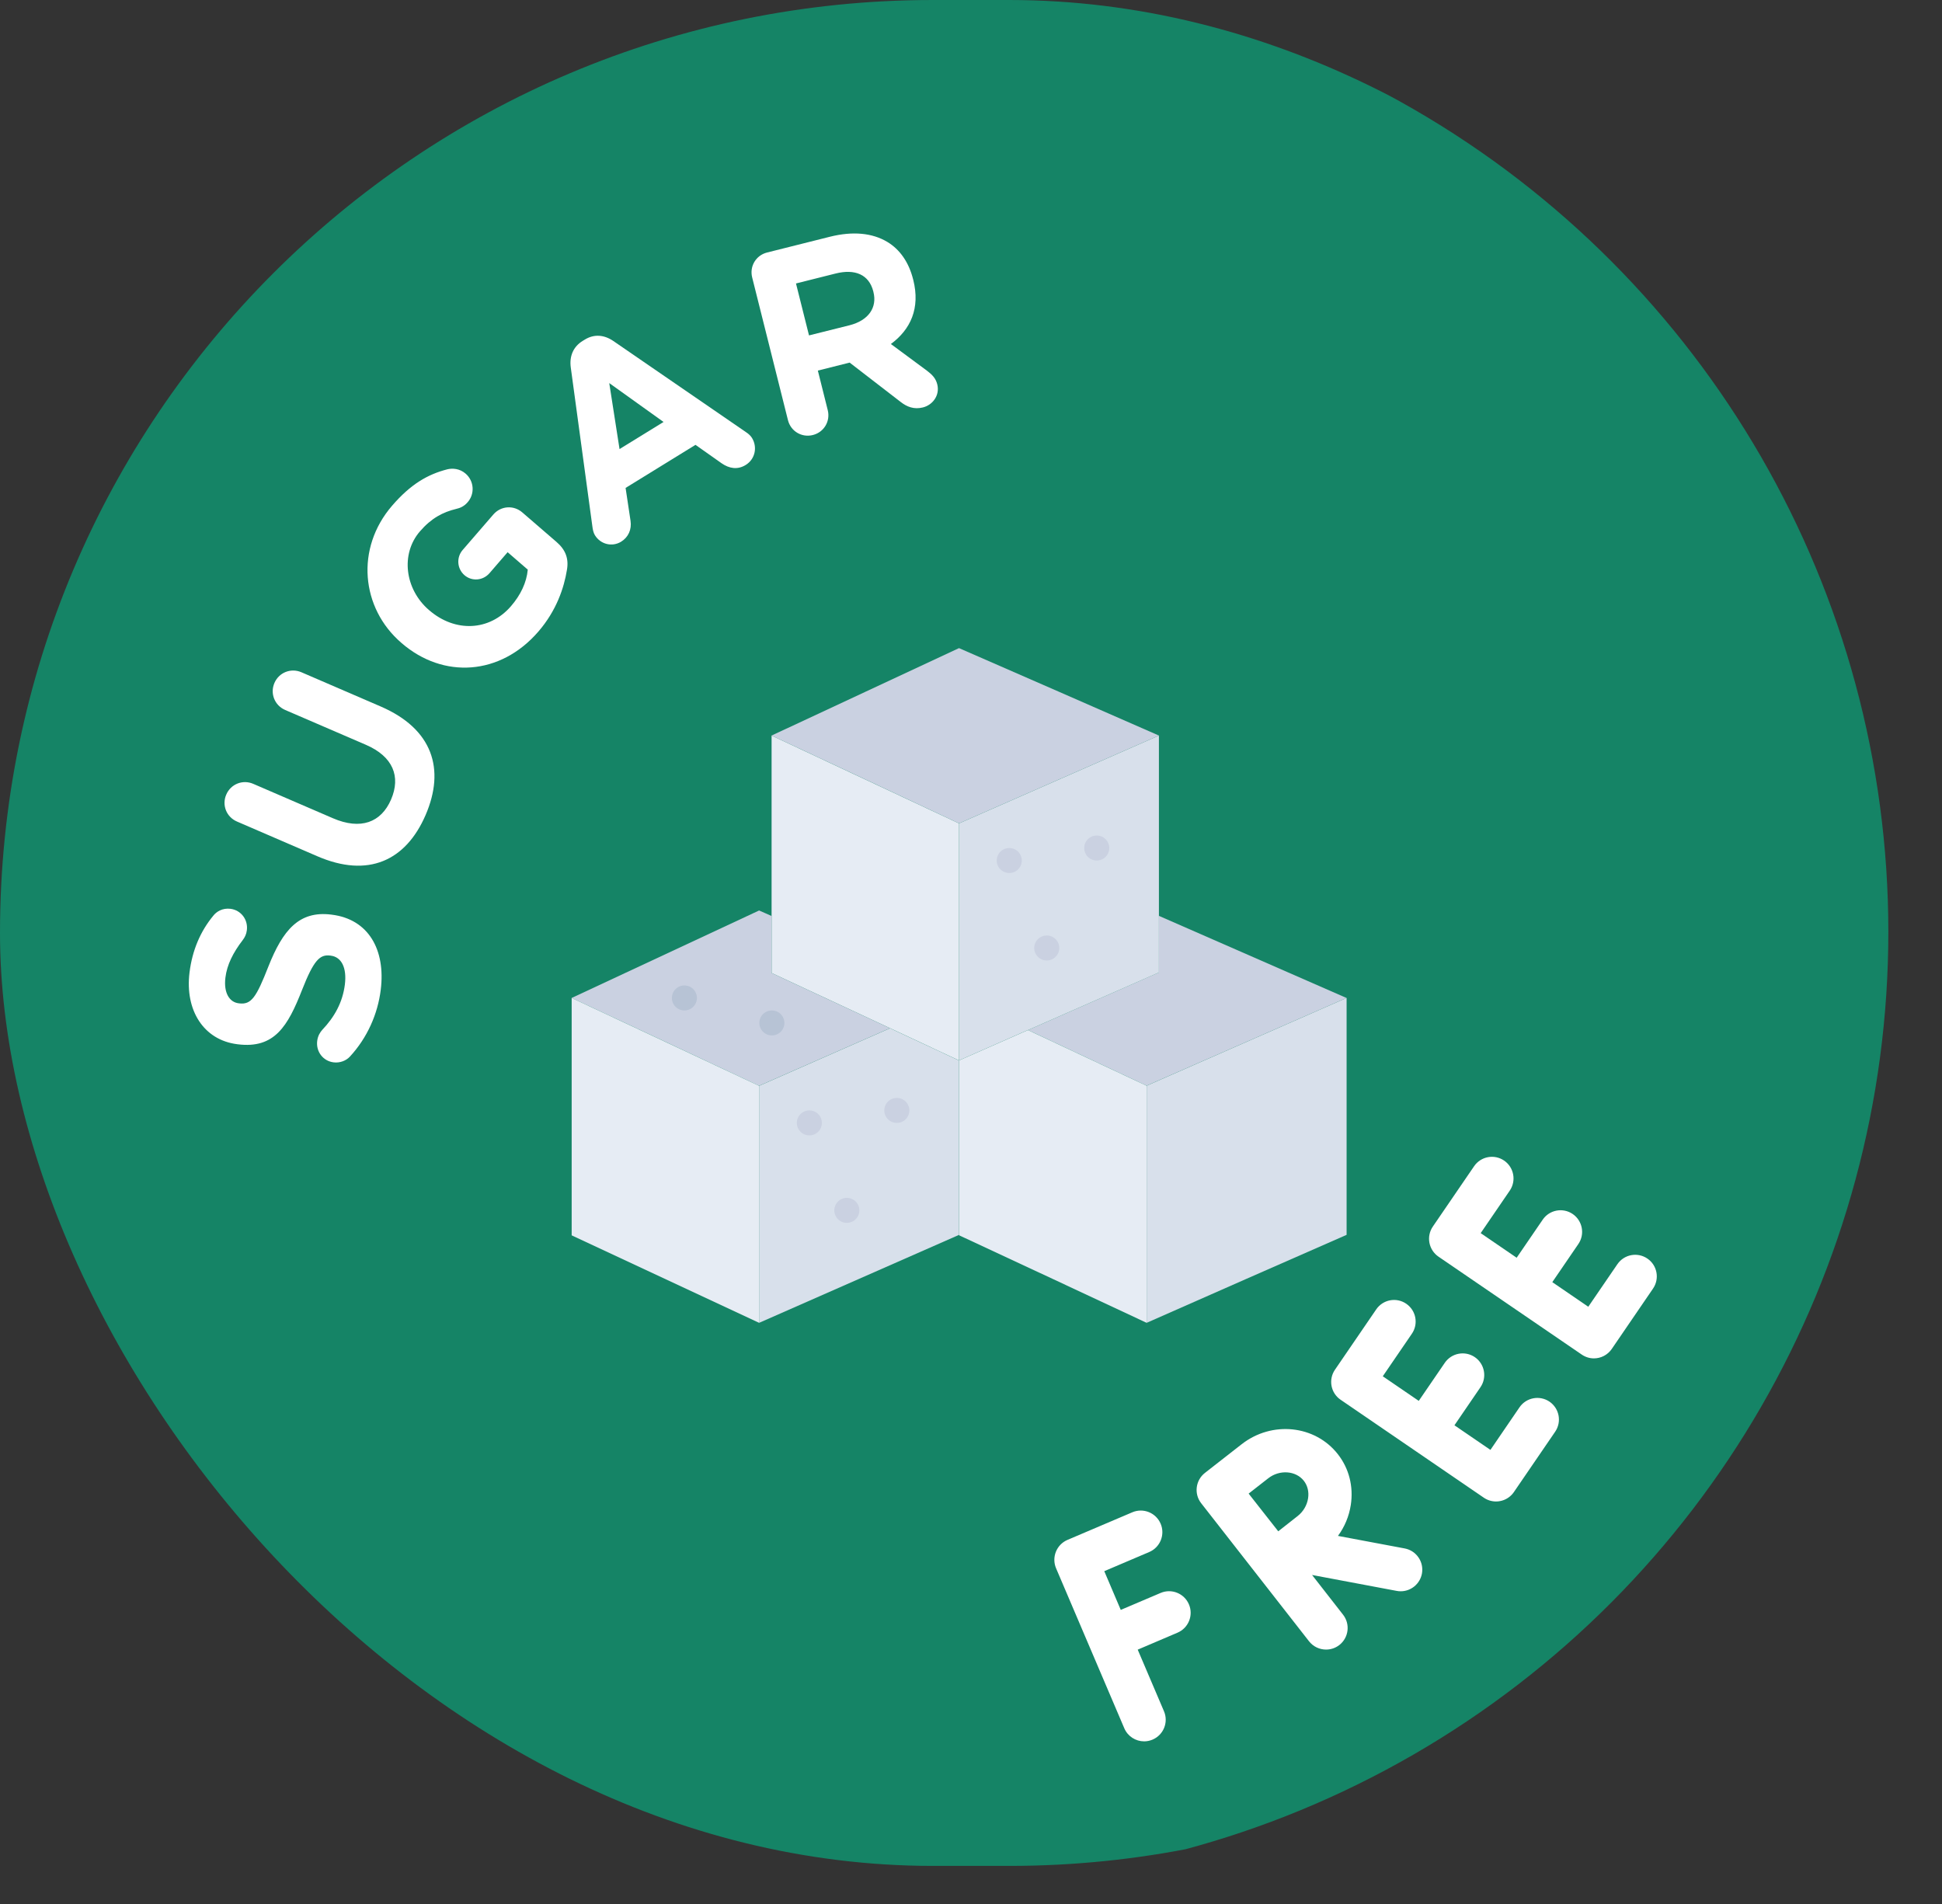 <svg width="51" height="50" viewBox="0 0 51 50" fill="none" xmlns="http://www.w3.org/2000/svg">
<rect x="0" y="0" width="51" height="50" fill="#333333" stroke="none"/>
<g clip-path="url(#clip0_1436_31206)">
<circle cx="24.64" cy="24.471" r="24.951" fill="#158466"/>
</g>
<g clip-path="url(#clip1_1436_31206)">
<path d="M30.479 41.832L29.433 42.277L29 41.26L30.181 40.757C30.469 40.634 30.603 40.301 30.48 40.013C30.357 39.725 30.024 39.591 29.736 39.714L28.033 40.439C27.895 40.498 27.786 40.61 27.73 40.749C27.674 40.889 27.675 41.045 27.734 41.184L29.525 45.384C29.617 45.6 29.826 45.729 30.047 45.729C30.121 45.729 30.196 45.714 30.269 45.683C30.557 45.56 30.691 45.227 30.568 44.939L29.878 43.321L30.924 42.875C31.212 42.752 31.346 42.419 31.223 42.131C31.1 41.843 30.767 41.709 30.479 41.832ZM40.693 36.809C40.434 36.633 40.081 36.699 39.904 36.958L39.141 38.075L38.196 37.429L38.88 36.428C39.056 36.17 38.99 35.817 38.732 35.64C38.473 35.463 38.12 35.53 37.943 35.788L37.259 36.788L36.314 36.142L37.078 35.025C37.255 34.767 37.189 34.414 36.93 34.237C36.672 34.06 36.319 34.126 36.142 34.385L35.058 35.97C34.881 36.229 34.947 36.582 35.206 36.758L38.968 39.331C39.063 39.396 39.175 39.43 39.289 39.43C39.324 39.43 39.359 39.427 39.393 39.42C39.541 39.393 39.672 39.307 39.757 39.183L40.841 37.598C41.018 37.339 40.951 36.986 40.693 36.809ZM43.263 33.051C43.004 32.874 42.652 32.94 42.475 33.199L41.711 34.316L40.766 33.67L41.45 32.669C41.627 32.411 41.56 32.058 41.302 31.881C41.043 31.704 40.69 31.771 40.514 32.029L39.83 33.029L38.885 32.383L39.649 31.266C39.825 31.008 39.759 30.655 39.501 30.478C39.242 30.301 38.889 30.367 38.712 30.626L37.628 32.211C37.543 32.336 37.511 32.488 37.539 32.636C37.567 32.784 37.652 32.915 37.776 33L41.539 35.572C41.637 35.639 41.748 35.672 41.858 35.672C42.039 35.672 42.217 35.585 42.327 35.425L43.411 33.839C43.588 33.58 43.522 33.227 43.263 33.051ZM37.342 41.325C37.29 41.598 37.052 41.788 36.785 41.788C36.75 41.788 36.715 41.785 36.679 41.778L34.457 41.36L35.271 42.403C35.464 42.65 35.42 43.006 35.174 43.199C35.07 43.28 34.947 43.319 34.825 43.319C34.656 43.319 34.489 43.244 34.377 43.101L31.545 39.476C31.352 39.23 31.396 38.873 31.643 38.68L31.644 38.679L32.607 37.927C33.403 37.305 34.536 37.423 35.135 38.189C35.428 38.564 35.548 39.037 35.474 39.522C35.428 39.819 35.312 40.096 35.137 40.334L36.889 40.663C37.197 40.721 37.399 41.017 37.342 41.325ZM34.241 38.887C34.031 38.619 33.603 38.588 33.306 38.821L32.791 39.223C32.942 39.416 33.102 39.619 33.179 39.717C33.269 39.833 33.424 40.029 33.569 40.213C33.757 40.064 33.96 39.904 34.08 39.811C34.225 39.697 34.325 39.528 34.352 39.348C34.379 39.177 34.339 39.013 34.241 38.887Z" fill="white"/>
<g clip-path="url(#clip2_1436_31206)">
<path d="M35.364 26.207V32.428C33.612 33.196 31.862 33.966 30.114 34.738V28.511C31.866 27.743 33.615 26.975 35.361 26.207H35.364Z" fill="#D8E0EB"/>
<path d="M35.361 26.207C33.612 26.974 31.863 27.742 30.114 28.51H30.11C29.07 28.024 28.037 27.539 26.997 27.05C28.145 26.544 29.291 26.04 30.435 25.537V24.051C32.079 24.769 33.721 25.488 35.361 26.207Z" fill="#CAD1E1"/>
<path d="M30.114 28.511V34.739C28.473 33.971 26.832 33.205 25.192 32.442L25.185 32.429V27.848C25.789 27.582 26.392 27.317 26.993 27.051H26.997C28.037 27.54 29.07 28.025 30.11 28.511H30.114Z" fill="#E6ECF4"/>
<path d="M30.435 24.051V25.538C29.29 26.043 28.144 26.547 26.997 27.05H26.993C26.393 27.316 25.79 27.582 25.185 27.848V21.623C26.938 20.852 28.688 20.083 30.435 19.316V24.051Z" fill="#D8E0EB"/>
<path d="M25.185 21.623V27.848L23.374 27.001C22.337 26.519 21.3 26.035 20.263 25.551V19.316C21.904 20.084 23.545 20.853 25.185 21.623Z" fill="#E6ECF4"/>
<path d="M30.435 19.316C28.686 20.084 26.936 20.853 25.185 21.623C23.545 20.852 21.904 20.083 20.263 19.316C21.904 18.552 23.545 17.786 25.185 17.02C26.938 17.784 28.688 18.55 30.435 19.316Z" fill="#CAD1E1"/>
<path d="M25.185 27.849V32.429C23.436 33.2 21.686 33.97 19.935 34.739V28.515C21.081 28.009 22.227 27.505 23.374 27.002L25.185 27.849Z" fill="#D8E0EB"/>
<path d="M23.374 27.001C22.229 27.506 21.083 28.011 19.935 28.514C18.295 27.743 16.654 26.974 15.013 26.207C16.654 25.442 18.295 24.677 19.935 23.91C20.044 23.959 20.155 24.005 20.263 24.055V25.551C21.3 26.033 22.337 26.517 23.374 27.001Z" fill="#CAD1E1"/>
<path d="M19.935 28.514V34.738C18.295 33.974 16.654 33.208 15.013 32.441V26.207C16.654 26.975 18.295 27.744 19.935 28.514Z" fill="#E6ECF4"/>
<path d="M21.256 29.816C21.169 29.817 21.085 29.783 21.023 29.721C20.961 29.66 20.926 29.577 20.926 29.49C20.925 29.403 20.96 29.319 21.021 29.257C21.082 29.196 21.165 29.161 21.252 29.16H21.256C21.343 29.16 21.426 29.195 21.488 29.256C21.549 29.318 21.584 29.401 21.584 29.488C21.584 29.575 21.549 29.659 21.488 29.72C21.426 29.782 21.343 29.816 21.256 29.816Z" fill="#CAD1E1"/>
<path d="M22.24 32.113C22.153 32.114 22.069 32.08 22.008 32.018C21.946 31.957 21.911 31.874 21.91 31.787C21.91 31.7 21.944 31.616 22.005 31.554C22.066 31.492 22.15 31.457 22.237 31.457H22.24C22.327 31.457 22.41 31.492 22.472 31.553C22.534 31.615 22.568 31.698 22.568 31.785C22.568 31.872 22.534 31.956 22.472 32.017C22.41 32.079 22.327 32.113 22.24 32.113Z" fill="#CAD1E1"/>
<path d="M23.552 29.488C23.465 29.489 23.382 29.454 23.32 29.393C23.258 29.332 23.223 29.249 23.223 29.162C23.222 29.075 23.256 28.991 23.318 28.929C23.379 28.867 23.462 28.832 23.549 28.832H23.552C23.64 28.832 23.723 28.867 23.785 28.928C23.846 28.99 23.881 29.073 23.881 29.16C23.881 29.247 23.846 29.331 23.785 29.392C23.723 29.454 23.64 29.488 23.552 29.488Z" fill="#CAD1E1"/>
<path d="M26.506 22.926C26.419 22.926 26.335 22.892 26.273 22.831C26.211 22.77 26.176 22.686 26.176 22.599C26.175 22.512 26.21 22.429 26.271 22.367C26.332 22.305 26.415 22.27 26.502 22.27H26.506C26.593 22.27 26.676 22.304 26.738 22.366C26.799 22.427 26.834 22.511 26.834 22.598C26.834 22.685 26.799 22.768 26.738 22.83C26.676 22.891 26.593 22.926 26.506 22.926Z" fill="#CAD1E1"/>
<path d="M27.49 25.223C27.447 25.223 27.404 25.215 27.364 25.198C27.324 25.182 27.288 25.158 27.258 25.128C27.227 25.097 27.203 25.061 27.186 25.022C27.169 24.982 27.16 24.939 27.16 24.896C27.16 24.853 27.168 24.81 27.185 24.77C27.201 24.731 27.225 24.694 27.255 24.664C27.285 24.633 27.322 24.609 27.361 24.592C27.401 24.575 27.444 24.567 27.487 24.566H27.49C27.577 24.566 27.66 24.601 27.722 24.663C27.784 24.724 27.818 24.808 27.818 24.895C27.818 24.982 27.784 25.065 27.722 25.127C27.66 25.188 27.577 25.223 27.49 25.223Z" fill="#CAD1E1"/>
<path d="M28.802 22.598C28.759 22.598 28.717 22.59 28.677 22.573C28.637 22.557 28.601 22.533 28.57 22.503C28.539 22.472 28.515 22.436 28.498 22.397C28.482 22.357 28.473 22.314 28.473 22.271C28.473 22.228 28.481 22.185 28.497 22.145C28.513 22.106 28.537 22.069 28.568 22.039C28.598 22.008 28.634 21.984 28.674 21.967C28.713 21.95 28.756 21.942 28.799 21.941H28.802C28.89 21.941 28.973 21.976 29.035 22.038C29.096 22.099 29.131 22.183 29.131 22.27C29.131 22.357 29.096 22.44 29.035 22.502C28.973 22.563 28.89 22.598 28.802 22.598Z" fill="#CAD1E1"/>
<path d="M17.974 26.535C17.887 26.536 17.804 26.501 17.742 26.44C17.68 26.379 17.645 26.296 17.645 26.209C17.644 26.122 17.678 26.038 17.74 25.976C17.801 25.914 17.884 25.879 17.971 25.879H17.974C18.061 25.879 18.145 25.913 18.206 25.975C18.268 26.037 18.302 26.12 18.302 26.207C18.302 26.294 18.268 26.378 18.206 26.439C18.145 26.501 18.061 26.535 17.974 26.535Z" fill="#B7C3D5"/>
<path d="M20.271 27.191C20.184 27.192 20.101 27.158 20.039 27.096C19.977 27.035 19.942 26.952 19.942 26.865C19.941 26.778 19.975 26.694 20.036 26.632C20.098 26.571 20.181 26.536 20.268 26.535H20.271C20.358 26.535 20.442 26.57 20.503 26.631C20.565 26.693 20.599 26.776 20.599 26.863C20.599 26.95 20.565 27.034 20.503 27.095C20.442 27.157 20.358 27.191 20.271 27.191Z" fill="#B7C3D5"/>
</g>
<path d="M9.999 25.992C9.92 26.631 9.645 27.253 9.189 27.747C9.091 27.854 8.928 27.919 8.761 27.898C8.483 27.864 8.296 27.615 8.33 27.337C8.347 27.198 8.408 27.107 8.465 27.043C8.782 26.709 8.998 26.326 9.057 25.854C9.111 25.416 8.97 25.131 8.686 25.096L8.672 25.094C8.401 25.06 8.241 25.21 7.932 25.997C7.56 26.945 7.211 27.544 6.246 27.424L6.232 27.422C5.349 27.313 4.854 26.532 4.977 25.539C5.05 24.948 5.267 24.453 5.599 24.05C5.683 23.94 5.843 23.84 6.052 23.866C6.33 23.901 6.517 24.15 6.483 24.427C6.47 24.532 6.432 24.612 6.373 24.689C6.121 25.017 5.961 25.336 5.92 25.67C5.869 26.08 6.03 26.318 6.266 26.347L6.28 26.349C6.6 26.389 6.73 26.193 7.049 25.379C7.428 24.425 7.852 23.913 8.699 24.018L8.713 24.02C9.679 24.139 10.129 24.943 9.999 25.992Z" fill="white"/>
<path d="M11.177 21.403C10.655 22.611 9.661 23.059 8.337 22.487L6.223 21.574C5.946 21.455 5.822 21.142 5.942 20.866C6.061 20.589 6.374 20.465 6.65 20.584L8.739 21.486C9.471 21.803 10.009 21.6 10.27 20.996C10.53 20.392 10.322 19.867 9.609 19.559L7.488 18.644C7.212 18.524 7.088 18.211 7.207 17.935C7.326 17.659 7.639 17.535 7.916 17.654L9.998 18.553C11.36 19.141 11.698 20.195 11.177 21.403Z" fill="white"/>
<path d="M14.138 16.586C13.14 17.741 11.643 17.835 10.547 16.888L10.536 16.878C9.482 15.968 9.328 14.401 10.299 13.278C10.784 12.716 11.231 12.456 11.753 12.323C11.88 12.294 12.069 12.3 12.228 12.438C12.45 12.63 12.475 12.966 12.282 13.188C12.181 13.305 12.075 13.342 11.982 13.364C11.631 13.449 11.33 13.605 11.028 13.954C10.515 14.547 10.632 15.472 11.262 16.017L11.273 16.026C11.951 16.612 12.851 16.576 13.419 15.919C13.675 15.623 13.83 15.294 13.86 14.959L13.331 14.501L12.855 15.052C12.685 15.248 12.394 15.274 12.198 15.105C12.002 14.935 11.981 14.639 12.15 14.443L12.956 13.511C13.153 13.283 13.488 13.259 13.716 13.456L14.617 14.234C14.855 14.44 14.941 14.672 14.888 14.969C14.813 15.431 14.618 16.03 14.138 16.586Z" fill="white"/>
<path d="M15.624 14.056C15.584 13.991 15.568 13.91 15.557 13.826L14.989 9.647C14.951 9.358 15.051 9.107 15.301 8.953L15.355 8.92C15.605 8.765 15.869 8.792 16.109 8.956L19.586 11.345C19.657 11.392 19.711 11.441 19.748 11.5C19.898 11.745 19.829 12.059 19.584 12.21C19.37 12.342 19.15 12.305 18.949 12.165L18.265 11.682L16.429 12.813L16.559 13.678C16.592 13.904 16.503 14.107 16.312 14.225C16.074 14.371 15.771 14.294 15.624 14.056ZM16.27 11.793L17.426 11.081L16 10.06L16.27 11.793Z" fill="white"/>
<path d="M20.693 11.033L19.753 7.285C19.68 6.993 19.853 6.704 20.145 6.631L21.795 6.217C22.399 6.066 22.91 6.118 23.301 6.352C23.632 6.55 23.868 6.888 23.98 7.336L23.984 7.35C24.171 8.097 23.913 8.652 23.396 9.034L24.344 9.735C24.478 9.838 24.573 9.93 24.614 10.093C24.687 10.385 24.49 10.636 24.239 10.699C24.001 10.759 23.816 10.682 23.655 10.557L22.313 9.522L21.478 9.732L21.738 10.771C21.811 11.062 21.639 11.351 21.347 11.424C21.055 11.498 20.766 11.325 20.693 11.033ZM21.246 8.808L22.306 8.543C22.815 8.415 23.039 8.07 22.938 7.67L22.935 7.656C22.823 7.208 22.452 7.055 21.943 7.183L20.904 7.444L21.246 8.808Z" fill="white"/>
</g>
<defs>
<clipPath id="clip0_1436_31206">
<rect width="51" height="49" rx="24.5" fill="white"/>
</clipPath>
<clipPath id="clip1_1436_31206">
<rect width="42" height="42" fill="white" transform="translate(2.689 4.379)"/>
</clipPath>
<clipPath id="clip2_1436_31206">
<rect width="21" height="21" fill="white" transform="translate(14.689 15.379)"/>
</clipPath>
</defs>
</svg>
